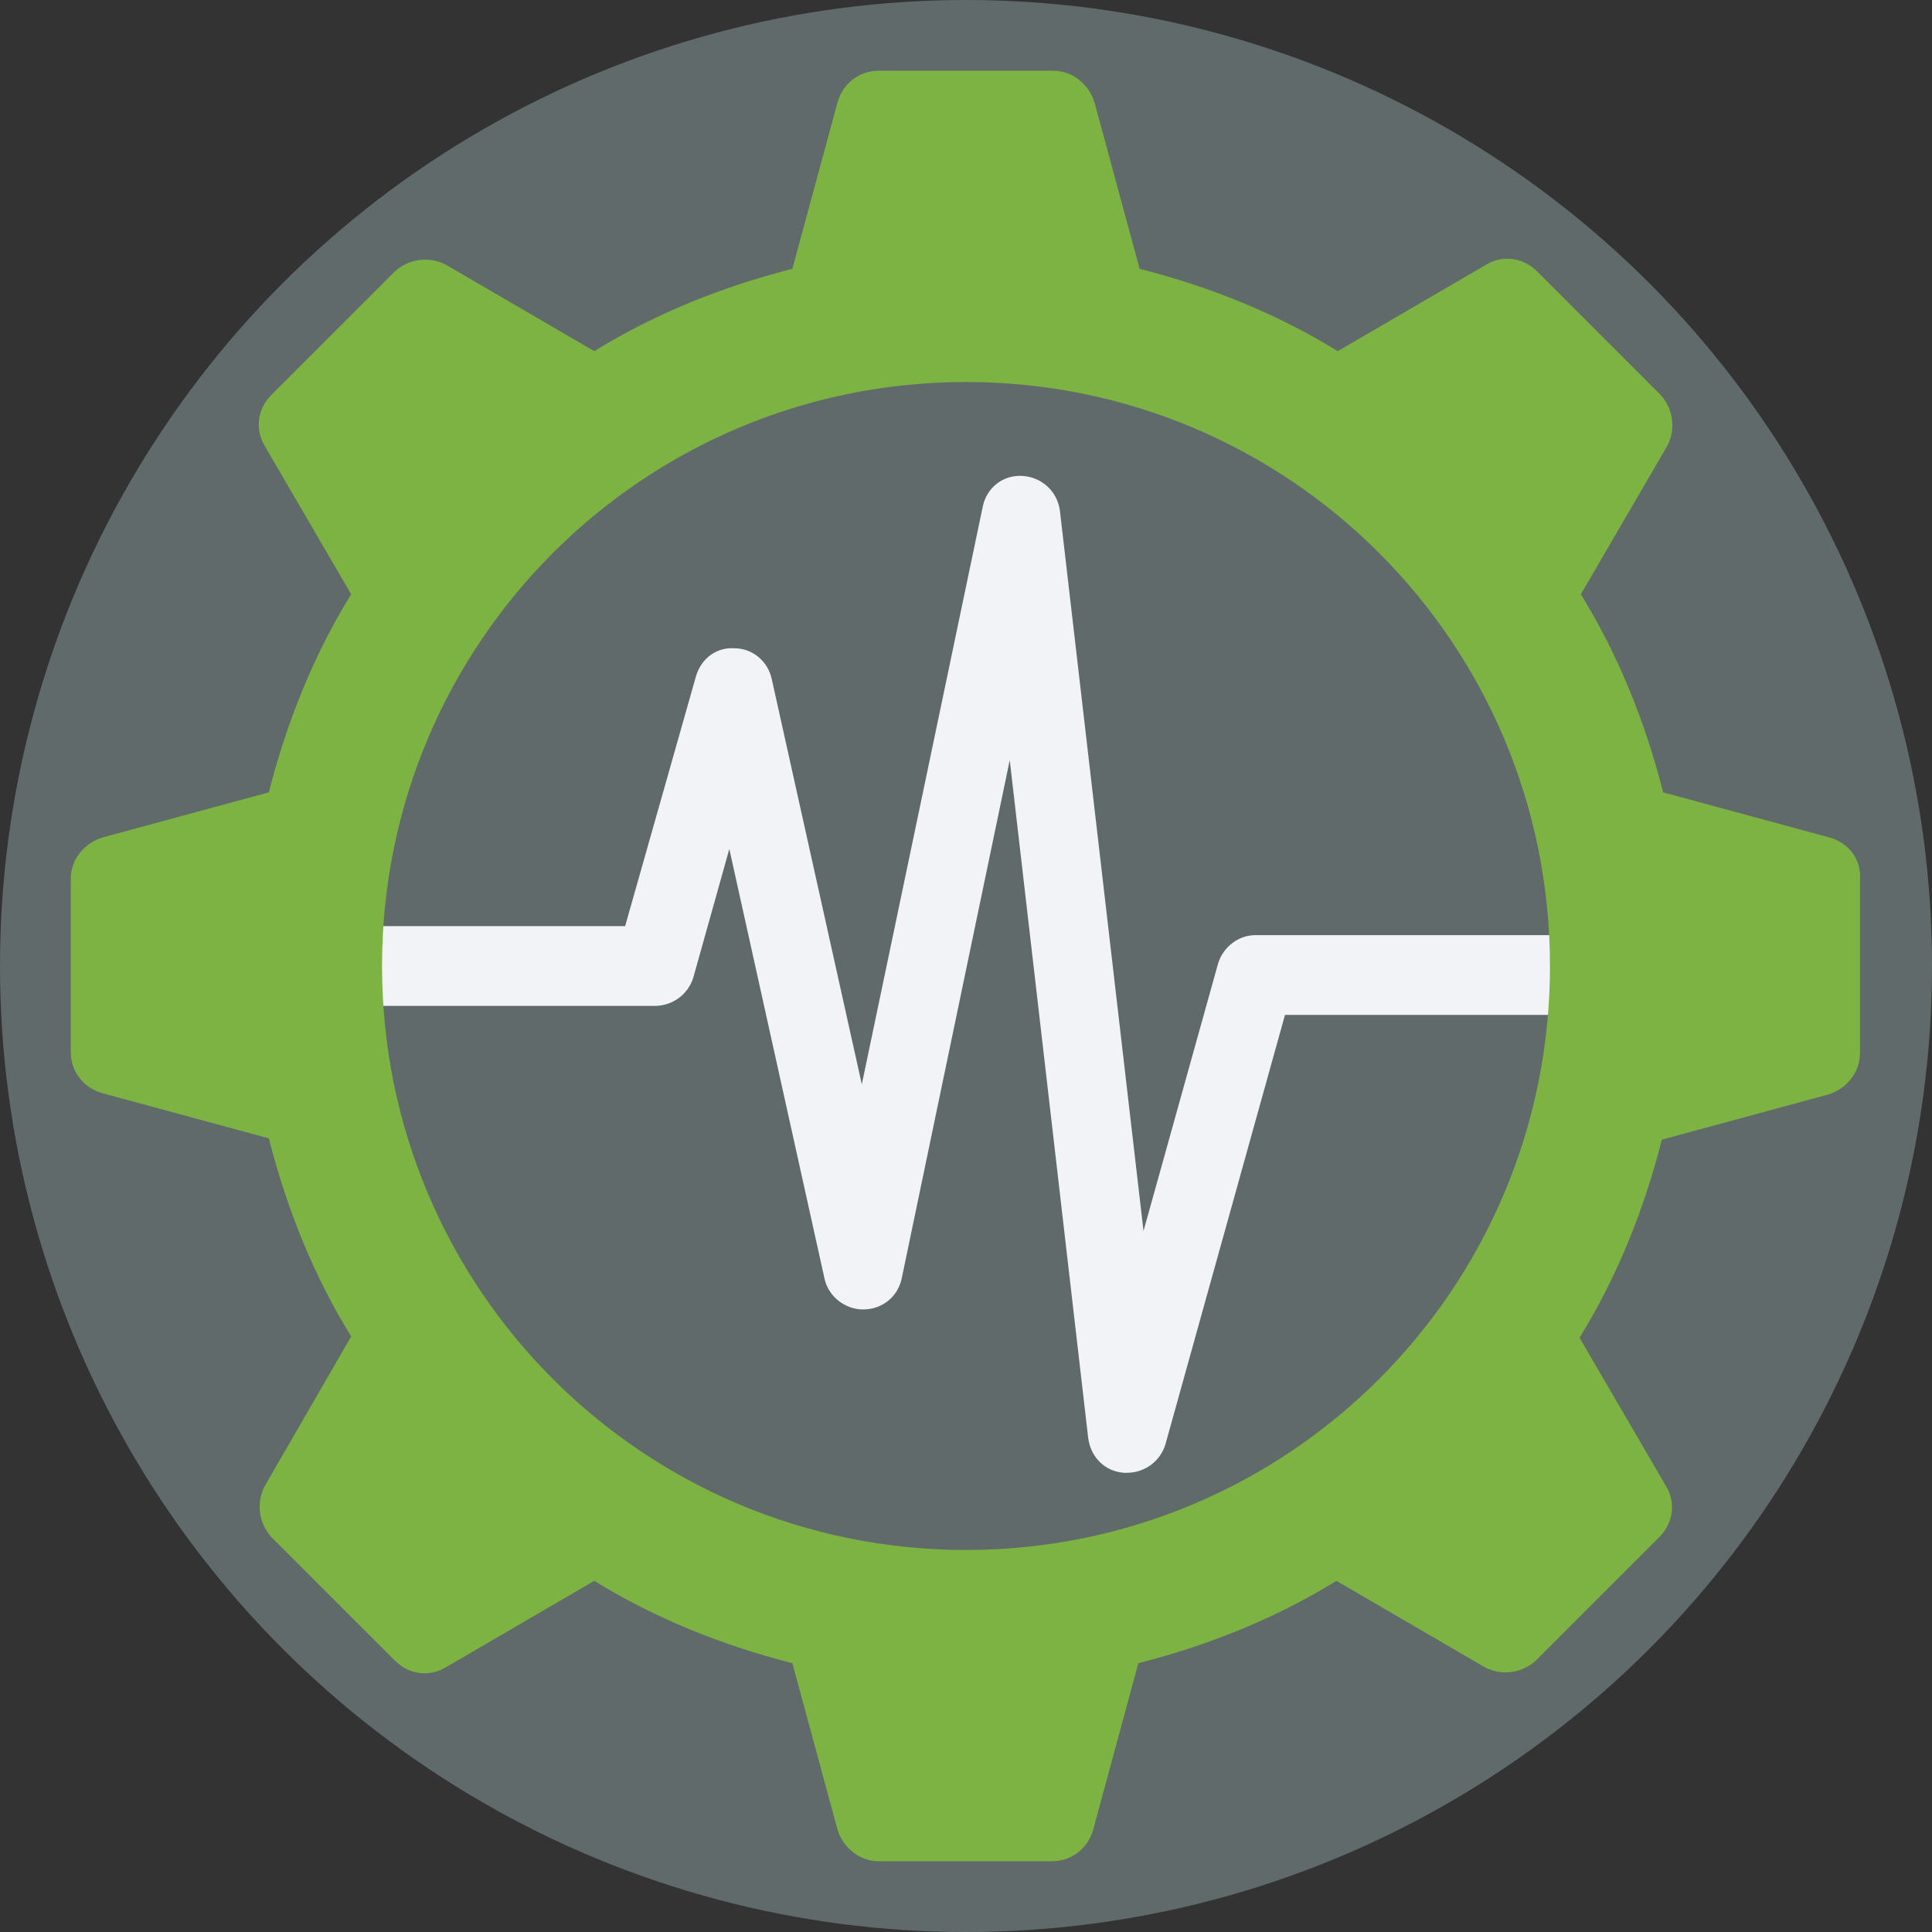 <svg xmlns="http://www.w3.org/2000/svg" xmlns:xlink="http://www.w3.org/1999/xlink" height="800px" width="800px" version="1.1" id="Layer_1" viewBox="0 0 509.287 509.287" xml:space="preserve">
<rect x="0" y="0" width="509.287" height="509.287" fill="#333333" stroke="none"/>
<circle style="fill:#616a6b;" cx="254.644" cy="254.644" r="254.644"/>
<path style="fill:#F1F3F7;" d="M297.028,388.238c-0.339,0-0.678,0-0.678,0c-5.086-0.339-8.816-4.069-9.494-9.155l-20.683-178.691  L237.69,337.038c-1.017,4.747-5.086,8.138-10.172,8.138l0,0c-4.747,0-9.155-3.391-10.172-8.138l-25.091-113.25l-9.494,33.907  c-1.356,4.408-5.425,7.46-10.172,7.46h-84.09c-5.764,0-10.511-4.747-10.511-10.511c0-5.764,4.747-10.511,10.511-10.511h76.291  l18.649-65.78c1.356-4.747,5.425-7.799,10.172-7.46c4.747,0,8.816,3.391,9.833,8.138l23.735,106.808l31.873-152.244  c1.017-5.086,5.425-8.477,10.511-8.138c5.086,0.339,9.155,4.069,9.833,9.155l22.04,189.881l19.666-70.527  c1.356-4.408,5.425-7.46,9.833-7.46h95.958c5.764,0,10.511,4.747,10.511,10.511c0,5.764-4.747,10.511-10.511,10.511h-88.159  L307.2,380.779C305.844,385.187,301.775,388.238,297.028,388.238z"/>
<path style="fill:#7cb342;" d="M482.162,220.736l-43.74-11.868c-4.747-18.649-11.868-36.281-21.701-52.217l22.718-38.993  c2.374-4.408,1.695-9.833-1.695-13.563l-32.551-32.551c-3.73-3.73-9.155-4.408-13.563-1.695l-38.993,22.718  c-15.936-9.833-33.568-16.954-52.217-21.701l-11.868-43.74c-1.356-4.747-5.764-8.477-10.85-8.477h-46.114  c-5.086,0-9.494,3.391-10.85,8.477l-11.868,43.74c-18.649,4.747-36.281,11.868-52.217,21.701l-38.993-22.718  c-4.408-2.374-9.833-1.695-13.563,1.695l-32.551,32.551c-3.73,3.73-4.408,9.155-1.695,13.563l22.718,38.993  c-9.833,15.936-16.954,33.568-21.701,52.217l-43.74,11.868c-4.747,1.356-8.477,5.764-8.477,10.85v45.775  c0,5.086,3.391,9.494,8.477,10.85l43.74,11.868c4.747,18.649,11.868,36.281,21.701,52.217l-22.718,39.332  c-2.374,4.408-1.695,9.833,1.695,13.563l32.551,32.551c3.73,3.73,9.155,4.408,13.563,1.695l38.993-22.718  c15.936,9.833,33.568,16.954,52.217,21.701l11.868,43.74c1.356,4.747,5.764,8.477,10.85,8.477h45.775  c5.086,0,9.494-3.391,10.85-8.477l11.868-43.74c18.649-4.747,36.281-11.868,52.217-21.701l38.993,22.718  c4.408,2.373,9.833,1.695,13.563-1.695l32.551-32.551c3.73-3.73,4.408-9.155,1.695-13.563l-22.718-38.993  c9.833-15.936,16.954-33.568,21.701-52.217l43.74-11.868c4.747-1.356,8.477-5.764,8.477-10.85v-46.114  C490.638,226.501,487.248,222.093,482.162,220.736z M254.644,408.583c-85.107,0-153.939-68.832-153.939-153.939  s68.832-153.939,153.939-153.939s153.939,68.832,153.939,153.939S339.751,408.583,254.644,408.583z"/>
</svg>